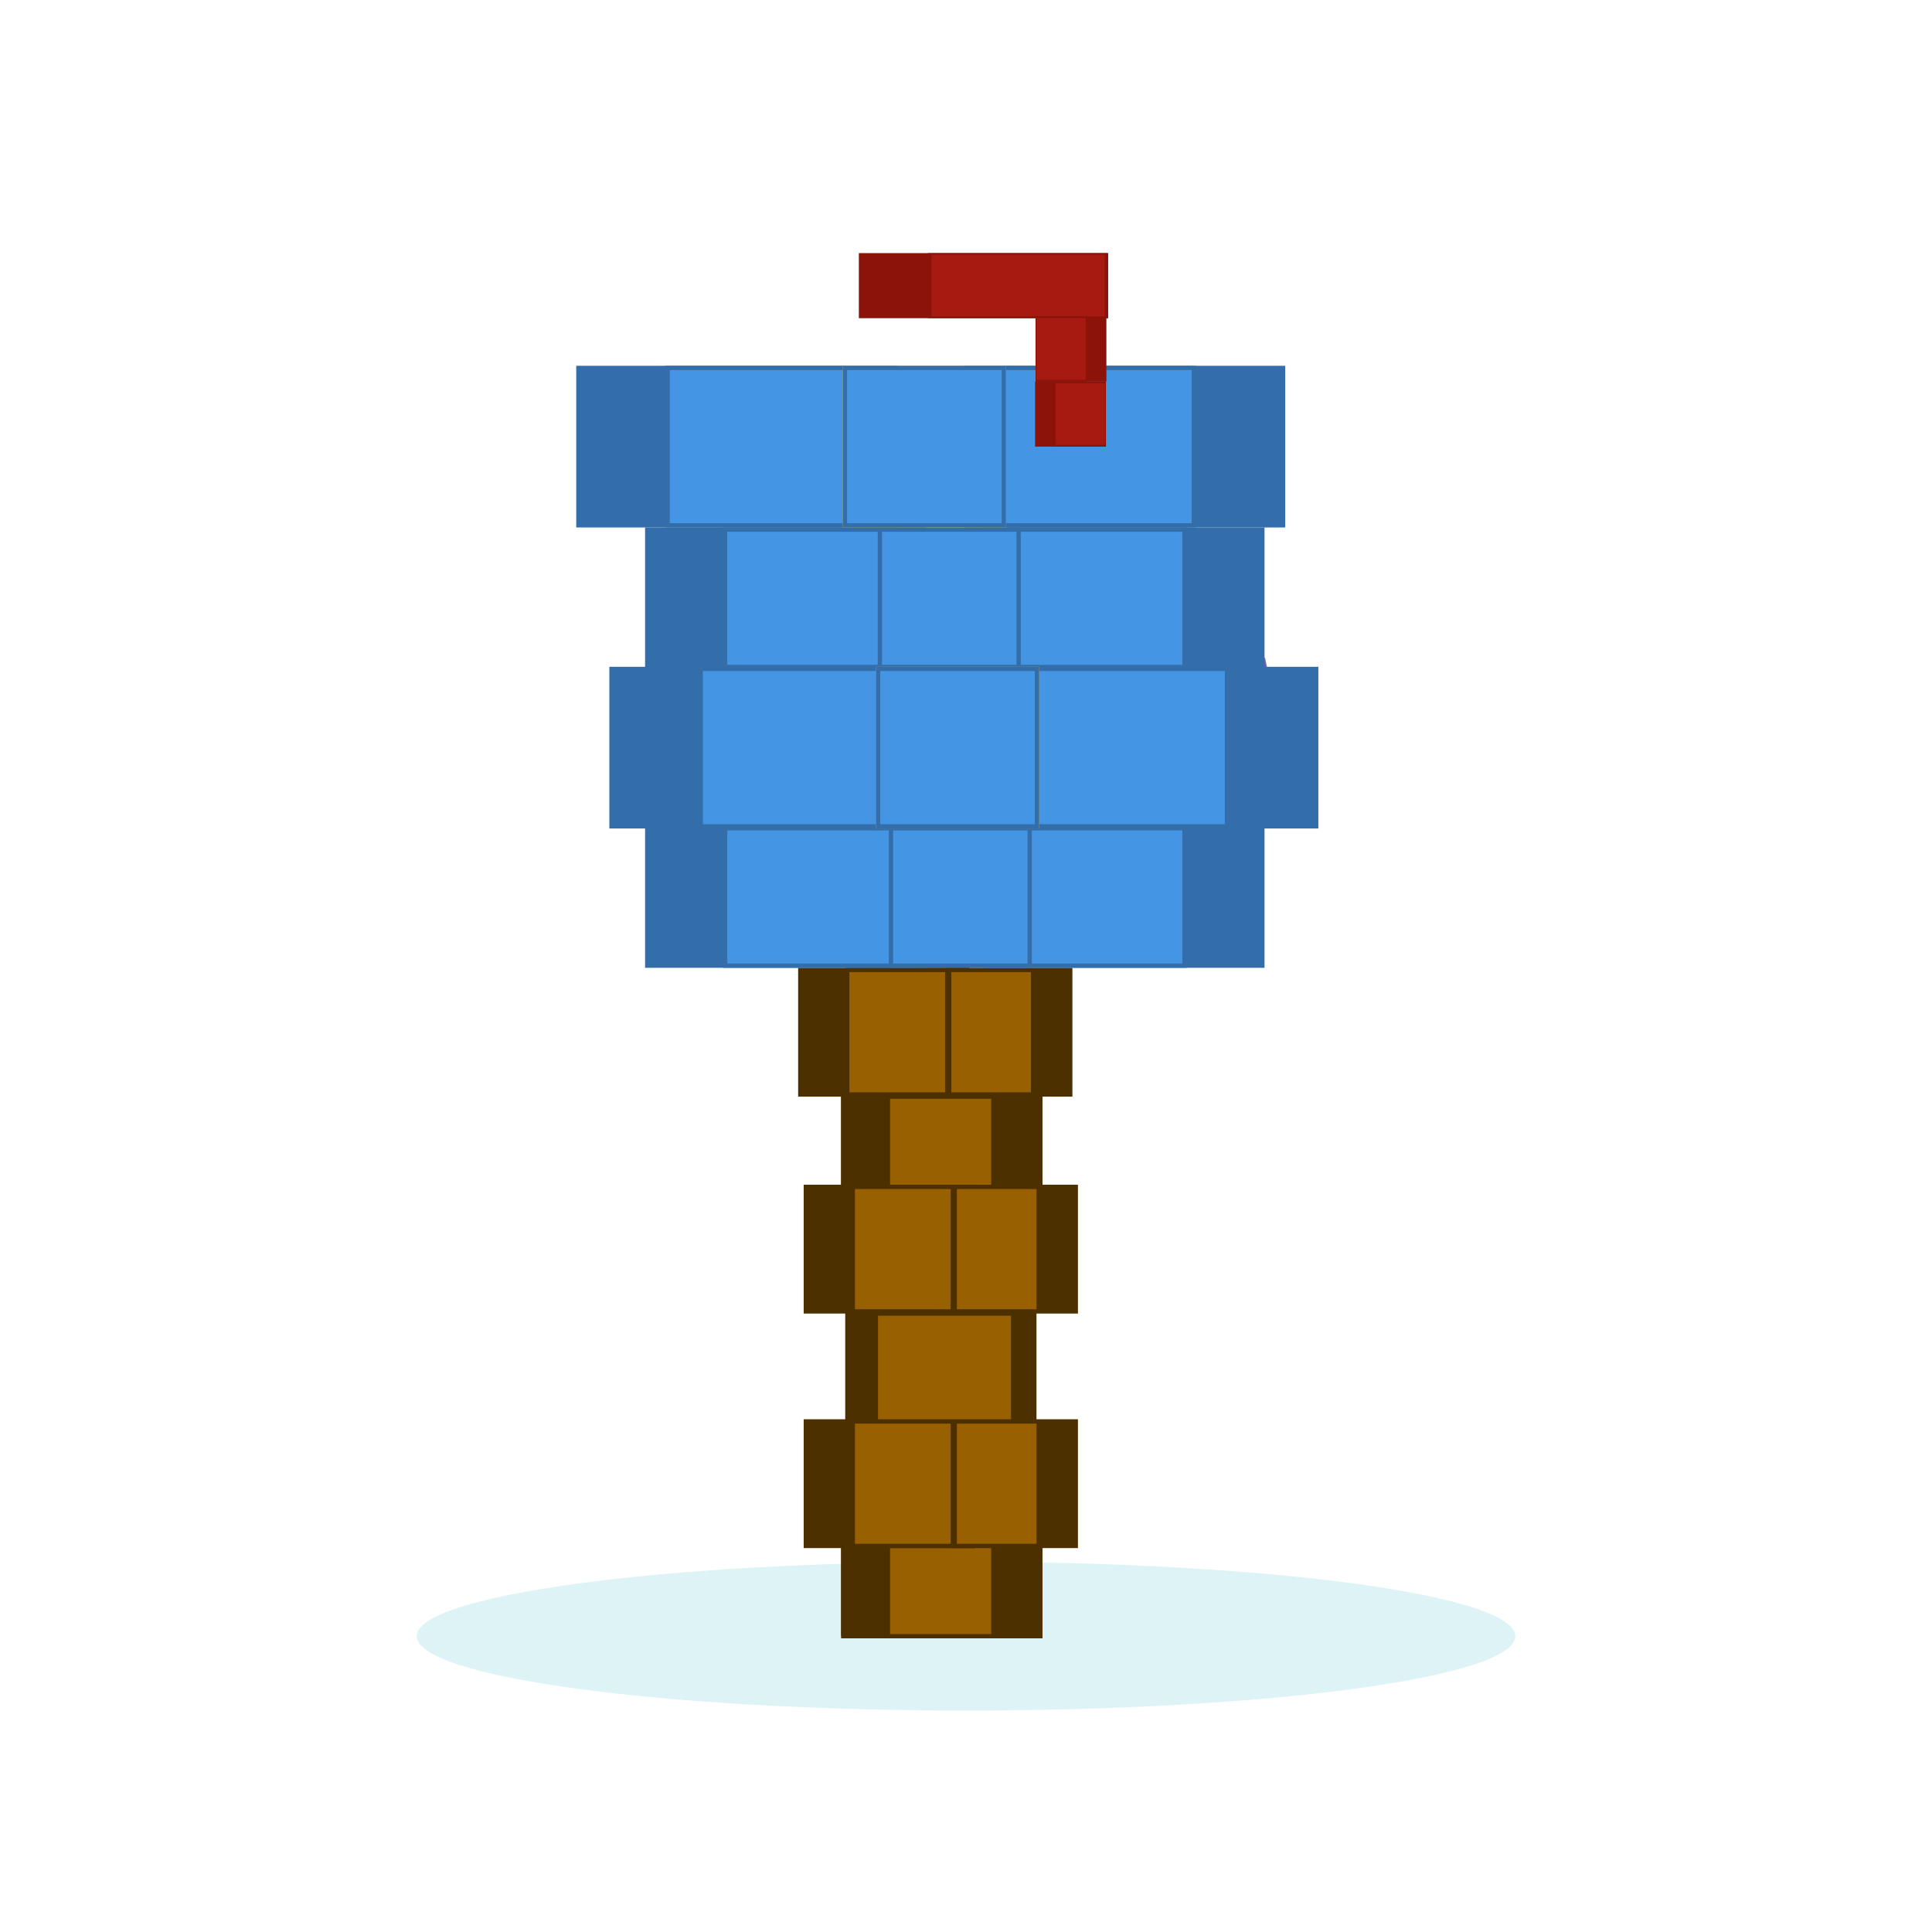 <?xml version="1.0" encoding="UTF-8" standalone="no"?><!-- Generator: Gravit.io --><svg xmlns="http://www.w3.org/2000/svg" xmlns:xlink="http://www.w3.org/1999/xlink" style="isolation:isolate" viewBox="0 0 600 600" width="600pt" height="600pt"><defs><clipPath id="_clipPath_2SvJ4w9fu6sc9Zt0r3Jlamr6gcmF27sL"><rect width="600" height="600"/></clipPath></defs><g clip-path="url(#_clipPath_2SvJ4w9fu6sc9Zt0r3Jlamr6gcmF27sL)"><path d=" M 300 531.219 C 205.784 531.219 129.408 520.882 129.408 508.13 C 129.408 495.377 205.784 485.041 300 485.041 C 394.213 485.041 470.592 495.377 470.592 508.13 C 470.592 520.882 394.213 531.219 300 531.219" fill="rgb(221,243,246)"/><path d=" M 261.211 508.13 L 321.892 508.13 L 321.892 474.629 L 261.211 474.629 L 261.211 508.13 Z " fill="rgb(77,48,0)"/><path d=" M 262.544 507.463 L 307.834 507.463 L 307.834 475.295 L 262.544 475.295 L 262.544 507.463 Z  M 309.167 508.797 L 261.211 508.797 L 261.211 473.962 L 309.167 473.962 L 309.167 508.797 Z " fill="rgb(77,48,0)"/><path d=" M 275.158 508.13 L 307.819 508.13 L 307.819 474.629 L 275.158 474.629 L 275.158 508.13 Z " fill="rgb(153,96,0)"/><path d=" M 276.424 507.463 L 321.832 507.463 L 321.832 475.295 L 276.424 475.295 L 276.424 507.463 Z  M 323.764 508.797 L 274.491 508.797 L 274.491 473.962 L 323.764 473.962 L 323.764 508.797 Z " fill="rgb(77,48,0)"/><path d=" M 250.258 480.107 L 333.044 480.107 L 333.044 441.434 L 250.258 441.434 L 250.258 480.107 Z " fill="rgb(77,48,0)"/><path d=" M 250.924 479.441 L 301.434 479.441 L 301.434 442.101 L 250.924 442.101 L 250.924 479.441 Z  M 302.767 480.774 L 249.591 480.774 L 249.591 440.767 L 302.767 440.767 L 302.767 480.774 Z " fill="rgb(77,48,0)"/><path d=" M 264.848 480.107 L 302.1 480.107 L 302.1 441.434 L 264.848 441.434 L 264.848 480.107 Z " fill="rgb(153,96,0)"/><path d=" M 265.515 479.441 L 301.434 479.441 L 301.434 442.101 L 265.515 442.101 L 265.515 479.441 Z  M 302.767 480.774 L 264.182 480.774 L 264.182 440.767 L 302.767 440.767 L 302.767 480.774 Z " fill="rgb(77,48,0)"/><path d=" M 295.911 480.107 L 321.892 480.107 L 321.892 441.434 L 295.911 441.434 L 295.911 480.107 Z " fill="rgb(153,96,0)"/><path d=" M 297.173 479.441 L 332.835 479.441 L 332.835 442.101 L 297.173 442.101 L 297.173 479.441 Z  M 334.764 480.774 L 295.244 480.774 L 295.244 440.767 L 334.764 440.767 L 334.764 480.774 Z " fill="rgb(77,48,0)"/><path d=" M 261.211 340.571 L 321.892 340.571 L 321.892 374.073 L 261.211 374.073 L 261.211 340.571 Z " fill="rgb(77,48,0)"/><path d=" M 262.544 341.238 L 307.834 341.238 L 307.834 373.406 L 262.544 373.406 L 262.544 341.238 Z  M 309.167 339.905 L 261.211 339.905 L 261.211 374.739 L 309.167 374.739 L 309.167 339.905 Z " fill="rgb(77,48,0)"/><path d=" M 275.158 340.571 L 307.819 340.571 L 307.819 374.073 L 275.158 374.073 L 275.158 340.571 Z " fill="rgb(153,96,0)"/><path d=" M 276.424 341.238 L 321.832 341.238 L 321.832 373.406 L 276.424 373.406 L 276.424 341.238 Z  M 323.764 339.905 L 274.491 339.905 L 274.491 374.739 L 323.764 374.739 L 323.764 339.905 Z " fill="rgb(77,48,0)"/><path d=" M 250.258 368.594 L 333.044 368.594 L 333.044 407.267 L 250.258 407.267 L 250.258 368.594 Z " fill="rgb(77,48,0)"/><path d=" M 250.924 369.261 L 301.434 369.261 L 301.434 406.601 L 250.924 406.601 L 250.924 369.261 Z  M 302.767 367.927 L 249.591 367.927 L 249.591 407.934 L 302.767 407.934 L 302.767 367.927 Z " fill="rgb(77,48,0)"/><path d=" M 264.848 368.594 L 302.1 368.594 L 302.1 407.267 L 264.848 407.267 L 264.848 368.594 Z " fill="rgb(153,96,0)"/><path d=" M 265.515 369.261 L 301.434 369.261 L 301.434 406.601 L 265.515 406.601 L 265.515 369.261 Z  M 302.767 367.927 L 264.182 367.927 L 264.182 407.934 L 302.767 407.934 L 302.767 367.927 Z " fill="rgb(77,48,0)"/><path d=" M 295.911 368.594 L 321.892 368.594 L 321.892 407.267 L 295.911 407.267 L 295.911 368.594 Z " fill="rgb(153,96,0)"/><path d=" M 297.173 369.261 L 332.835 369.261 L 332.835 406.601 L 297.173 406.601 L 297.173 369.261 Z  M 334.764 367.927 L 295.244 367.927 L 295.244 407.934 L 334.764 407.934 L 334.764 367.927 Z " fill="rgb(77,48,0)"/><path d=" M 263.156 441.434 L 320.795 441.434 L 320.795 407.934 L 263.156 407.934 L 263.156 441.434 Z " fill="rgb(77,48,0)"/><path d=" M 263.823 440.767 L 313.303 440.767 L 313.303 408.601 L 263.823 408.601 L 263.823 440.767 Z  M 314.636 442.101 L 262.49 442.101 L 262.49 407.267 L 314.636 407.267 L 314.636 442.101 Z " fill="rgb(77,48,0)"/><path d=" M 271.795 441.434 L 313.97 441.434 L 313.97 407.934 L 271.795 407.934 L 271.795 441.434 Z " fill="rgb(153,96,0)"/><path d=" M 272.684 440.767 L 320.337 440.767 L 320.337 408.601 L 272.684 408.601 L 272.684 440.767 Z  M 321.892 442.101 L 271.128 442.101 L 271.128 407.267 L 321.892 407.267 L 321.892 442.101 Z " fill="rgb(77,48,0)"/><path d=" M 248.537 339.905 L 331.323 339.905 L 331.323 301.231 L 248.537 301.231 L 248.537 339.905 Z " fill="rgb(77,48,0)"/><path d=" M 249.204 339.238 L 299.713 339.238 L 299.713 301.898 L 249.204 301.898 L 249.204 339.238 Z  M 301.046 340.571 L 247.87 340.571 L 247.87 300.565 L 301.046 300.565 L 301.046 340.571 Z " fill="rgb(77,48,0)"/><path d=" M 263.128 339.905 L 300.38 339.905 L 300.38 301.231 L 263.128 301.231 L 263.128 339.905 Z " fill="rgb(153,96,0)"/><path d=" M 263.794 339.238 L 299.713 339.238 L 299.713 301.898 L 263.794 301.898 L 263.794 339.238 Z  M 301.046 340.571 L 262.461 340.571 L 262.461 300.565 L 301.046 300.565 L 301.046 340.571 Z " fill="rgb(77,48,0)"/><path d=" M 294.19 339.905 L 320.172 339.905 L 320.172 301.231 L 294.19 301.231 L 294.19 339.905 Z " fill="rgb(153,96,0)"/><path d=" M 295.453 339.238 L 331.115 339.238 L 331.115 301.898 L 295.453 301.898 L 295.453 339.238 Z  M 333.044 340.571 L 293.524 340.571 L 293.524 300.565 L 333.044 300.565 L 333.044 340.571 Z " fill="rgb(77,48,0)"/><path d=" M 330.171 211.694 L 394.379 211.694 L 392.882 204.332 L 328.674 204.332 L 330.171 211.694 Z " fill="rgb(108,98,183)"/><path d=" M 343.71 211.694 L 279.502 211.694 L 280.999 204.332 L 345.207 204.332 L 343.71 211.694 Z " fill="rgb(135,129,200)"/><path d=" M 332.866 265.07 L 268.659 265.07 L 270.157 257.709 L 334.361 257.709 L 332.866 265.07 Z " fill="rgb(135,129,200)"/><path d=" M 201.001 299.898 L 286.962 299.898 L 286.962 257.229 L 201.001 257.229 L 201.001 299.898 Z " fill="rgb(51,110,170)"/><path d=" M 201.667 299.231 L 286.295 299.231 L 286.295 257.895 L 201.667 257.895 L 201.667 299.231 Z  M 287.629 300.565 L 200.334 300.565 L 200.334 256.562 L 287.629 256.562 L 287.629 300.565 Z " fill="rgb(51,110,170)"/><path d=" M 225.194 299.898 L 286.962 299.898 L 286.962 257.229 L 225.194 257.229 L 225.194 299.898 Z " fill="rgb(69,149,229)"/><path d=" M 225.861 299.231 L 286.295 299.231 L 286.295 257.895 L 225.861 257.895 L 225.861 299.231 Z  M 287.629 300.565 L 224.527 300.565 L 224.527 256.562 L 287.629 256.562 L 287.629 300.565 Z " fill="rgb(51,110,170)"/><path d=" M 392.043 299.898 L 306.083 299.898 L 306.083 257.229 L 392.043 257.229 L 392.043 299.898" fill="rgb(51,110,170)"/><path d=" M 306.75 299.231 L 391.377 299.231 L 391.377 257.895 L 306.75 257.895 L 306.75 299.231 Z  M 392.71 300.565 L 305.417 300.565 L 305.417 256.562 L 392.71 256.562 L 392.71 300.565 Z " fill="rgb(51,110,170)"/><path d=" M 367.85 299.898 L 306.083 299.898 L 306.083 257.229 L 367.85 257.229 L 367.85 299.898 Z " fill="rgb(69,149,229)"/><path d=" M 306.75 299.231 L 367.183 299.231 L 367.183 257.895 L 306.75 257.895 L 306.75 299.231 Z  M 368.517 300.565 L 305.417 300.565 L 305.417 256.562 L 368.517 256.562 L 368.517 300.565 Z " fill="rgb(51,110,170)"/><path d=" M 276.698 299.898 L 319.778 299.898 L 319.778 257.229 L 276.698 257.229 L 276.698 299.898" fill="rgb(69,149,229)"/><path d=" M 277.365 299.231 L 319.111 299.231 L 319.111 257.895 L 277.365 257.895 L 277.365 299.231 Z  M 320.445 300.565 L 276.031 300.565 L 276.031 256.562 L 320.445 256.562 L 320.445 300.565 Z " fill="rgb(51,110,170)"/><path d=" M 392.043 207.145 L 306.083 207.145 L 306.083 164.476 L 392.043 164.476 L 392.043 207.145" fill="rgb(51,110,170)"/><path d=" M 306.75 206.478 L 391.377 206.478 L 391.377 165.142 L 306.75 165.142 L 306.75 206.478 Z  M 392.71 207.812 L 305.417 207.812 L 305.417 163.809 L 392.71 163.809 L 392.71 207.812 Z " fill="rgb(51,110,170)"/><path d=" M 367.85 207.145 L 306.083 207.145 L 306.083 164.476 L 367.85 164.476 L 367.85 207.145 Z " fill="rgb(69,149,229)"/><path d=" M 306.75 206.478 L 367.183 206.478 L 367.183 165.142 L 306.75 165.142 L 306.75 206.478 Z  M 368.517 207.812 L 305.417 207.812 L 305.417 163.809 L 368.517 163.809 L 368.517 207.812 Z " fill="rgb(51,110,170)"/><path d=" M 201.001 207.145 L 286.962 207.145 L 286.962 164.476 L 201.001 164.476 L 201.001 207.145 Z " fill="rgb(51,110,170)"/><path d=" M 201.667 206.478 L 286.295 206.478 L 286.295 165.142 L 201.667 165.142 L 201.667 206.478 Z  M 287.629 207.812 L 200.334 207.812 L 200.334 163.809 L 287.629 163.809 L 287.629 207.812 Z " fill="rgb(51,110,170)"/><path d=" M 225.194 207.145 L 286.962 207.145 L 286.962 164.476 L 225.194 164.476 L 225.194 207.145 Z " fill="rgb(69,149,229)"/><path d=" M 225.861 206.478 L 286.295 206.478 L 286.295 165.142 L 225.861 165.142 L 225.861 206.478 Z  M 287.629 207.812 L 224.527 207.812 L 224.527 163.809 L 287.629 163.809 L 287.629 207.812 Z " fill="rgb(51,110,170)"/><path d=" M 316.345 207.145 L 273.266 207.145 L 273.266 164.476 L 316.345 164.476 L 316.345 207.145 Z " fill="rgb(69,149,229)"/><path d=" M 273.933 206.478 L 315.678 206.478 L 315.678 165.142 L 273.933 165.142 L 273.933 206.478 Z  M 317.011 207.812 L 272.599 207.812 L 272.599 163.809 L 317.011 163.809 L 317.011 207.812 Z " fill="rgb(51,110,170)"/><path d=" M 408.759 256.626 L 310.286 256.626 L 310.286 207.748 L 408.759 207.748 L 408.759 256.626" fill="rgb(51,110,170)"/><path d=" M 310.953 255.959 L 408.093 255.959 L 408.093 208.414 L 310.953 208.414 L 310.953 255.959 Z  M 409.426 257.293 L 309.619 257.293 L 309.619 207.081 L 409.426 207.081 L 409.426 257.293 Z " fill="rgb(51,110,170)"/><path d=" M 381.043 256.626 L 310.286 256.626 L 310.286 207.748 L 381.043 207.748 L 381.043 256.626 Z " fill="rgb(69,149,229)"/><path d=" M 310.953 255.959 L 380.377 255.959 L 380.377 208.414 L 310.953 208.414 L 310.953 255.959 Z  M 381.71 257.293 L 309.619 257.293 L 309.619 207.081 L 381.71 207.081 L 381.71 257.293 Z " fill="rgb(51,110,170)"/><path d=" M 189.907 256.626 L 288.381 256.626 L 288.381 207.748 L 189.907 207.748 L 189.907 256.626 Z " fill="rgb(51,110,170)"/><path d=" M 190.574 255.959 L 287.714 255.959 L 287.714 208.414 L 190.574 208.414 L 190.574 255.959 Z  M 289.047 257.293 L 189.241 257.293 L 189.241 207.081 L 289.047 207.081 L 289.047 257.293 Z " fill="rgb(51,110,170)"/><path d=" M 217.622 256.626 L 288.381 256.626 L 288.381 207.748 L 217.622 207.748 L 217.622 256.626 Z " fill="rgb(69,149,229)"/><path d=" M 218.289 255.959 L 287.714 255.959 L 287.714 208.414 L 218.289 208.414 L 218.289 255.959 Z  M 289.047 257.293 L 216.955 257.293 L 216.955 207.081 L 289.047 207.081 L 289.047 257.293 Z " fill="rgb(51,110,170)"/><path d=" M 322.041 256.626 L 272.691 256.626 L 272.691 207.748 L 322.041 207.748 L 322.041 256.626 Z " fill="rgb(251,200,68)"/><path d=" M 273.358 255.959 L 321.374 255.959 L 321.374 208.414 L 273.358 208.414 L 273.358 255.959 Z  M 322.707 257.293 L 272.025 257.293 L 272.025 207.081 L 322.707 207.081 L 322.707 257.293 Z " fill="rgb(219,178,77)"/><path d=" M 322.041 256.626 L 272.691 256.626 L 272.691 207.748 L 322.041 207.748 L 322.041 256.626 Z " fill="rgb(69,149,229)"/><path d=" M 273.358 255.959 L 321.374 255.959 L 321.374 208.414 L 273.358 208.414 L 273.358 255.959 Z  M 322.707 257.293 L 272.025 257.293 L 272.025 207.081 L 322.707 207.081 L 322.707 257.293 Z " fill="rgb(51,110,170)"/><path d=" M 398.473 163.142 L 300 163.142 L 300 114.264 L 398.473 114.264 L 398.473 163.142" fill="rgb(51,110,170)"/><path d=" M 300.667 162.476 L 397.807 162.476 L 397.807 114.93 L 300.667 114.93 L 300.667 162.476 Z  M 399.14 163.809 L 299.333 163.809 L 299.333 113.597 L 399.14 113.597 L 399.14 163.809 Z " fill="rgb(51,110,170)"/><path d=" M 370.757 163.142 L 300 163.142 L 300 114.264 L 370.757 114.264 L 370.757 163.142 Z " fill="rgb(69,149,229)"/><path d=" M 300.667 162.476 L 370.091 162.476 L 370.091 114.93 L 300.667 114.93 L 300.667 162.476 Z  M 371.424 163.809 L 299.333 163.809 L 299.333 113.597 L 371.424 113.597 L 371.424 163.809 Z " fill="rgb(51,110,170)"/><path d=" M 179.621 163.142 L 278.095 163.142 L 278.095 114.264 L 179.621 114.264 L 179.621 163.142 Z " fill="rgb(51,110,170)"/><path d=" M 180.288 162.476 L 277.428 162.476 L 277.428 114.93 L 180.288 114.93 L 180.288 162.476 Z  M 278.761 163.809 L 178.955 163.809 L 178.955 113.597 L 278.761 113.597 L 278.761 163.809 Z " fill="rgb(51,110,170)"/><path d=" M 207.336 163.142 L 278.095 163.142 L 278.095 114.264 L 207.336 114.264 L 207.336 163.142 Z " fill="rgb(69,149,229)"/><path d=" M 208.003 162.476 L 277.428 162.476 L 277.428 114.93 L 208.003 114.93 L 208.003 162.476 Z  M 278.761 163.809 L 206.669 163.809 L 206.669 113.597 L 278.761 113.597 L 278.761 163.809 Z " fill="rgb(51,110,170)"/><path d=" M 267.236 98.547 L 343.597 98.547 L 343.597 78.872 L 267.236 78.872 L 267.236 98.547 Z " fill="rgb(140,19,10)"/><path d=" M 267.753 91.816 L 267.753 98.279 L 343.08 98.279 L 343.08 79.14 L 267.753 79.14 L 267.753 91.816 Z  M 344.114 98.816 L 266.719 98.816 L 266.719 78.604 L 344.114 78.604 L 344.114 98.816 Z " fill="rgb(140,19,10)"/><path d=" M 288.728 98.547 L 343.597 98.547 L 343.597 78.872 L 288.728 78.872 L 288.728 98.547 Z " fill="rgb(166,26,17)"/><path d=" M 289.244 98.279 L 343.08 98.279 L 343.08 79.14 L 289.244 79.14 L 289.244 98.279 Z  M 344.114 98.816 L 288.211 98.816 L 288.211 78.604 L 344.114 78.604 L 344.114 98.816 Z " fill="rgb(140,19,10)"/><path d=" M 343.45 98.547 L 321.744 98.547 L 321.744 118.223 L 343.45 118.223 L 343.45 98.547 Z " fill="rgb(140,19,10)"/><path d=" M 343.303 105.279 L 343.303 98.816 L 321.891 98.816 L 321.891 117.954 L 343.303 117.954 L 343.303 105.279 Z  M 321.597 98.279 L 343.597 98.279 L 343.597 118.491 L 321.597 118.491 L 321.597 98.279 Z " fill="rgb(140,19,10)"/><path d=" M 337.341 98.547 L 321.744 98.547 L 321.744 118.223 L 337.341 118.223 L 337.341 98.547 Z " fill="rgb(166,26,17)"/><path d=" M 337.194 98.816 L 321.891 98.816 L 321.891 117.954 L 337.194 117.954 L 337.194 98.816 Z  M 321.597 98.279 L 337.488 98.279 L 337.488 118.491 L 321.597 118.491 L 321.597 98.279 Z " fill="rgb(140,19,10)"/><path d=" M 321.597 118.759 L 343.303 118.759 L 343.303 138.435 L 321.597 138.435 L 321.597 118.759 Z " fill="rgb(140,19,10)"/><path d=" M 321.744 125.491 L 321.744 119.028 L 343.156 119.028 L 343.156 138.166 L 321.744 138.166 L 321.744 125.491 Z  M 343.45 118.491 L 321.45 118.491 L 321.45 138.703 L 343.45 138.703 L 343.45 118.491 Z " fill="rgb(140,19,10)"/><path d=" M 327.706 118.759 L 343.303 118.759 L 343.303 138.435 L 327.706 138.435 L 327.706 118.759 Z " fill="rgb(166,26,17)"/><path d=" M 327.853 119.028 L 343.156 119.028 L 343.156 138.166 L 327.853 138.166 L 327.853 119.028 Z  M 343.45 118.491 L 327.559 118.491 L 327.559 138.703 L 343.45 138.703 L 343.45 118.491 Z " fill="rgb(140,19,10)"/><path d=" M 311.755 163.142 L 262.405 163.142 L 262.405 114.264 L 311.755 114.264 L 311.755 163.142 Z " fill="rgb(251,200,68)"/><path d=" M 263.072 162.476 L 311.088 162.476 L 311.088 114.93 L 263.072 114.93 L 263.072 162.476 Z  M 312.421 163.809 L 261.739 163.809 L 261.739 113.597 L 312.421 113.597 L 312.421 163.809 Z " fill="rgb(219,178,77)"/><path d=" M 311.755 163.142 L 262.405 163.142 L 262.405 114.264 L 311.755 114.264 L 311.755 163.142 Z " fill="rgb(69,149,229)"/><path d=" M 263.072 162.476 L 311.088 162.476 L 311.088 114.93 L 263.072 114.93 L 263.072 162.476 Z  M 312.421 163.809 L 261.739 163.809 L 261.739 113.597 L 312.421 113.597 L 312.421 163.809 Z " fill="rgb(51,110,170)"/><path d=" M 280.144 264.311 L 280.136 264.412 L 280.105 264.563 L 280.144 264.311 Z " fill="rgb(158,67,61)"/></g></svg>